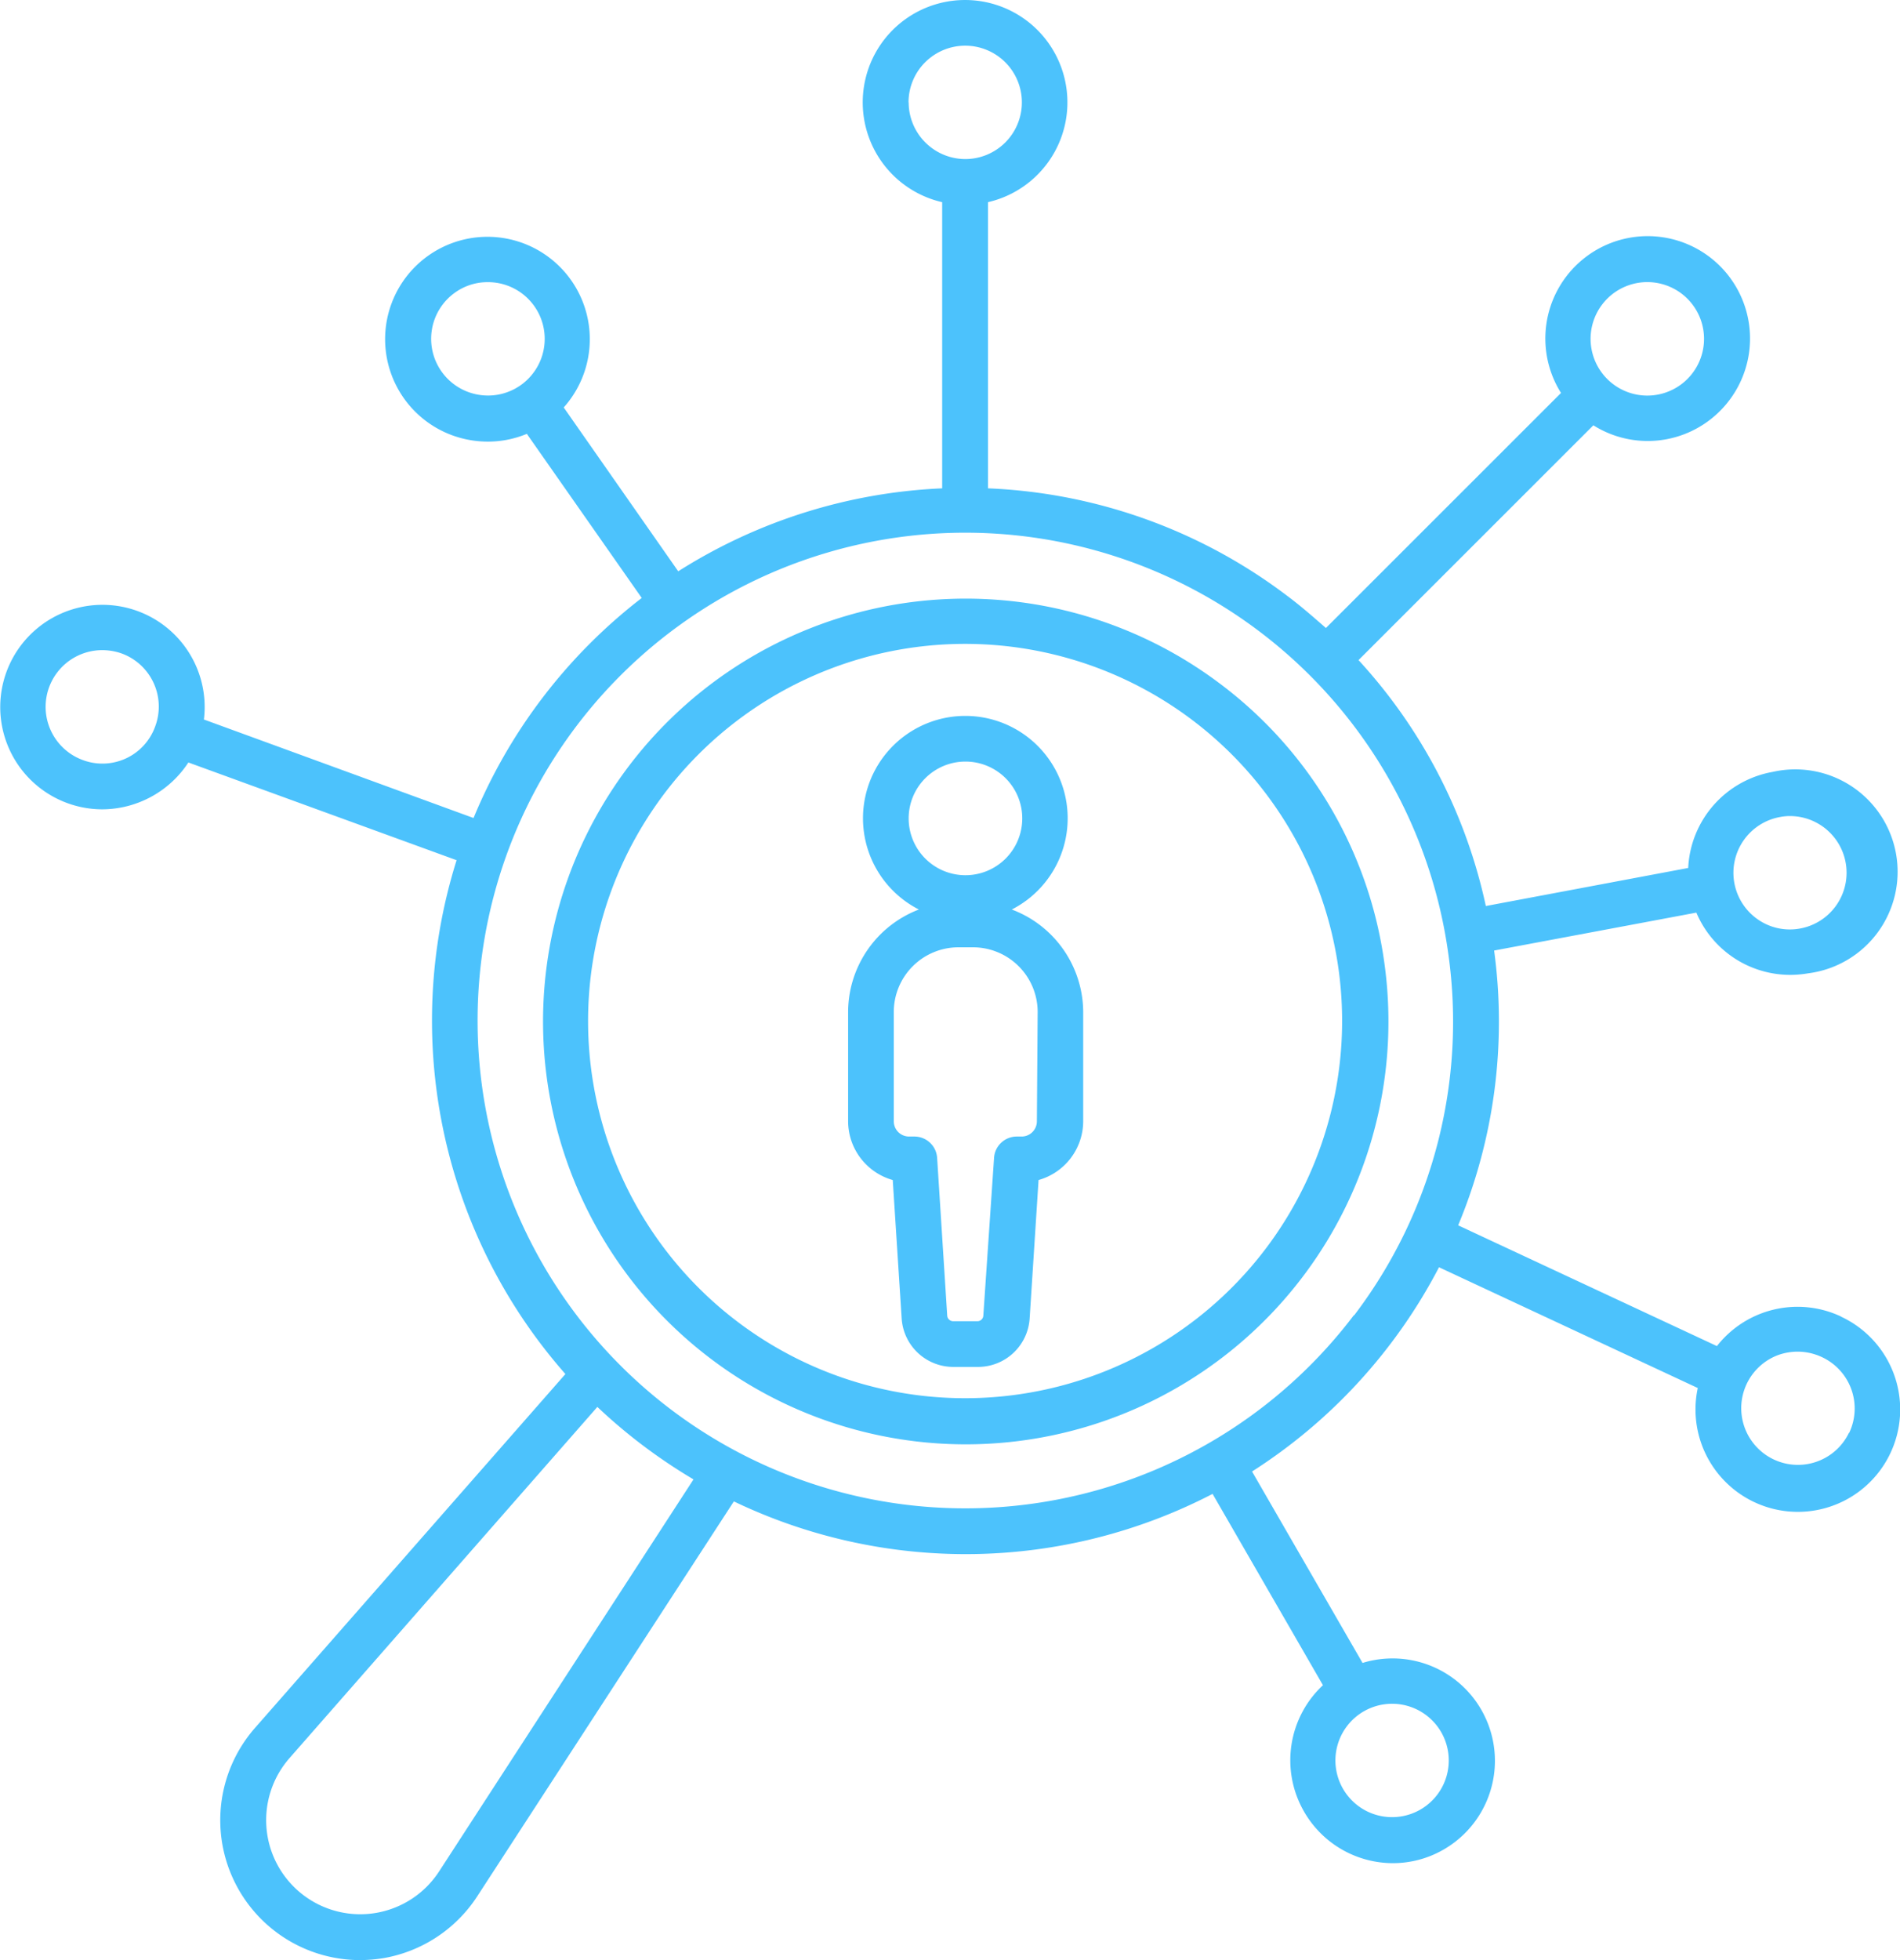 <svg xmlns="http://www.w3.org/2000/svg" viewBox="0 0 146.85 151.44"><defs><style>.cls-1{fill:#4cc2fc;}</style></defs><title>hr</title><g id="Layer_2" data-name="Layer 2"><g id="Layer_1-2" data-name="Layer 1"><path class="cls-1" d="M94.33,52.85A32.67,32.67,0,1,0,107,74.42,32.48,32.48,0,0,0,94.33,52.85Zm3.5,43.62a29.14,29.14,0,1,1,5.63-21.56A29.17,29.17,0,0,1,97.83,96.47Z"/><path class="cls-1" d="M78.2,70.27a7.91,7.91,0,1,0-7.18,0,8.5,8.5,0,0,0-5.47,7.92v8.44A4.73,4.73,0,0,0,69,91.17l.69,10.71a4,4,0,0,0,4,3.73h1.89a4,4,0,0,0,4-3.73l.69-10.71a4.73,4.73,0,0,0,3.45-4.54V78.19A8.5,8.5,0,0,0,78.2,70.27ZM74.61,58.84a4.39,4.39,0,1,1-4.38,4.39A4.39,4.39,0,0,1,74.61,58.84Zm5.53,27.79A1.18,1.18,0,0,1,79,87.81h-.41a1.76,1.76,0,0,0-1.76,1.65L76,101.66a.46.46,0,0,1-.45.42H73.67a.47.47,0,0,1-.46-.42l-.78-12.2a1.76,1.76,0,0,0-1.76-1.65h-.41a1.18,1.18,0,0,1-1.18-1.18V78.19a5,5,0,0,1,5-5h1.12a5,5,0,0,1,5,5Z"/><path class="cls-1" d="M142.28,101.71A7.91,7.91,0,0,0,132.7,104l-20-9.33a40.87,40.87,0,0,0,2.78-21.23l15.63-2.93a7.88,7.88,0,0,0,7.25,4.81,8.16,8.16,0,0,0,1.39-.12A7.91,7.91,0,1,0,137,59.64a7.92,7.92,0,0,0-6.52,7.42L114.84,70A40.76,40.76,0,0,0,105,51l18.15-18.14a7.89,7.89,0,0,0,9.79-1.11h0a7.91,7.91,0,1,0-12.29-1.39L102.48,48.52c-1-.87-1.94-1.7-3-2.49a41.05,41.05,0,0,0-23.12-8.3V15.62a7.91,7.91,0,1,0-3.54,0V37.73a41.41,41.41,0,0,0-20.4,6.41L43.57,31.48A7.91,7.91,0,1,0,36.33,34a8.16,8.16,0,0,0,1.39.12,7.85,7.85,0,0,0,3-.6l8.88,12.68a41.4,41.4,0,0,0-13,17L15.76,55.59a7.9,7.9,0,1,0-7.84,6.94,8,8,0,0,0,6.64-3.62l20.73,7.55a41.32,41.32,0,0,0,8.41,39.7l-24,27.35a10.81,10.81,0,0,0,8.14,17.93,11.66,11.66,0,0,0,1.85-.16,10.85,10.85,0,0,0,7.19-4.76L56.72,116a41.45,41.45,0,0,0,37-.58l8.53,14.78a7.93,7.93,0,0,0-1.47,9.75h0a7.93,7.93,0,0,0,6.87,4,7.83,7.83,0,0,0,3.94-1.06,7.91,7.91,0,0,0-6.28-14.41l-8.54-14.79a41.38,41.38,0,0,0,14.45-15.78l20,9.33a7.91,7.91,0,1,0,11.08-5.51ZM137.6,63.12a3.94,3.94,0,0,1,.77-.07,4.38,4.38,0,0,1,.75,8.69h0a4.33,4.33,0,0,1-3.28-.72,4.38,4.38,0,0,1,1.76-7.9ZM36.94,30.49a4.38,4.38,0,0,1-1.75-7.9,4.31,4.31,0,0,1,2.51-.79,4.38,4.38,0,1,1-.76,8.69ZM9.77,58.58a4.33,4.33,0,0,1-3.35.15,4.38,4.38,0,0,1,1.5-8.5,4.54,4.54,0,0,1,1.49.26A4.37,4.37,0,0,1,12,56.11,4.33,4.33,0,0,1,9.77,58.58Zm101.62,75.25a4.38,4.38,0,1,1-6-1.6A4.38,4.38,0,0,1,111.39,133.83ZM124.22,23.08a4.38,4.38,0,0,1,6.2,6.2h0a4.38,4.38,0,0,1-6.2-6.2Zm-54-15.17a4.38,4.38,0,1,1,4.38,4.38A4.39,4.39,0,0,1,70.23,7.91ZM33.93,144.6a7.27,7.27,0,1,1-11.56-8.76l23.8-27.14a41.47,41.47,0,0,0,3.55,3,42.34,42.34,0,0,0,3.88,2.6Zm70.72-43a37.69,37.69,0,1,1,7.29-27.9A37.48,37.48,0,0,1,104.65,101.64Zm38.26,9.09a4.38,4.38,0,1,1-5.47-6,4.51,4.51,0,0,1,1.5-.26,4.45,4.45,0,0,1,1.85.41A4.38,4.38,0,0,1,142.91,110.73Z"/></g></g></svg>